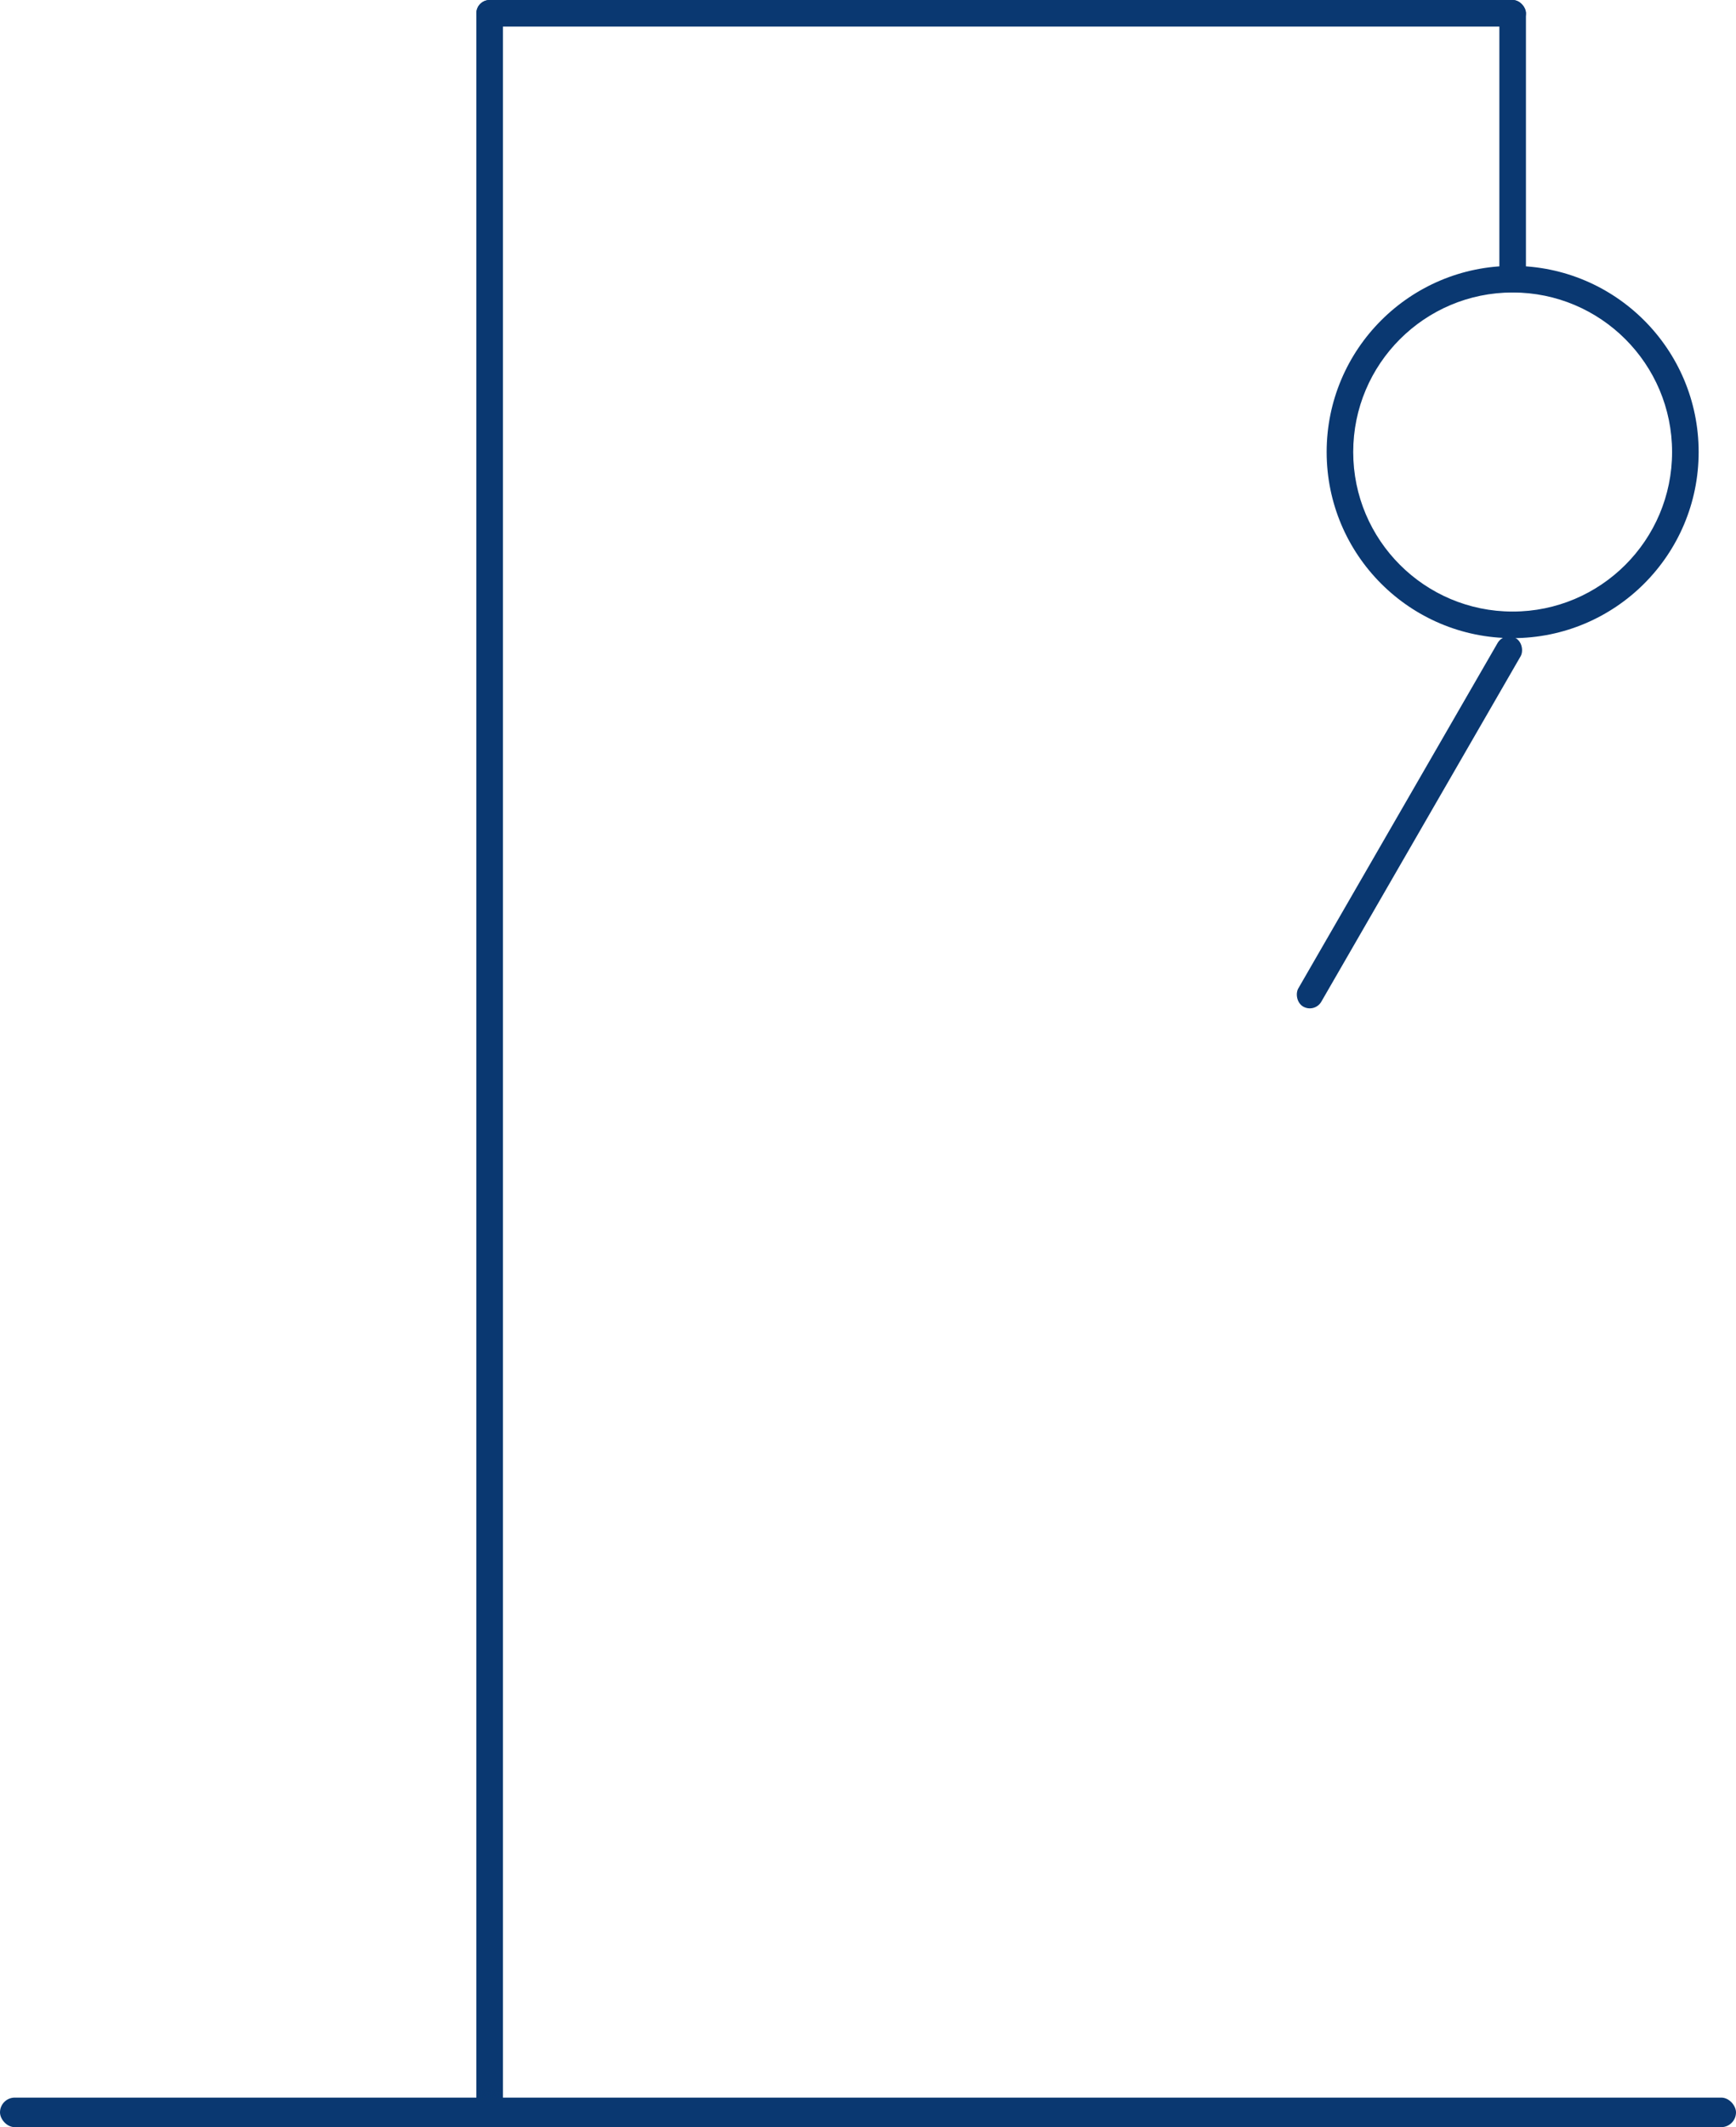 <svg width="294" height="360" viewBox="0 0 294 360" fill="none" xmlns="http://www.w3.org/2000/svg">
<rect y="355" width="294" height="5" rx="2.5" fill="#0A3871"/>
<rect x="80.675" width="177.75" height="4.5" rx="2.25" fill="#0A3871"/>
<rect x="80.675" width="4.5" height="360" rx="2.25" fill="#0A3871"/>
<rect x="253.925" width="4.5" height="49.5" rx="2.25" fill="#0A3871"/>
<rect x="254.749" y="106.875" width="4.499" height="72" rx="2.25" transform="rotate(30 254.749 106.875)" fill="#0A3871"/>
<path fill-rule="evenodd" clip-rule="evenodd" d="M256.175 103.5C271.086 103.5 283.175 91.412 283.175 76.5C283.175 61.588 271.086 49.5 256.175 49.5C241.263 49.5 229.175 61.588 229.175 76.5C229.175 91.412 241.263 103.5 256.175 103.5ZM256.175 108C273.572 108 287.675 93.897 287.675 76.5C287.675 59.103 273.572 45 256.175 45C238.778 45 224.675 59.103 224.675 76.5C224.675 93.897 238.778 108 256.175 108Z" fill="#0A3871"/>
</svg>
